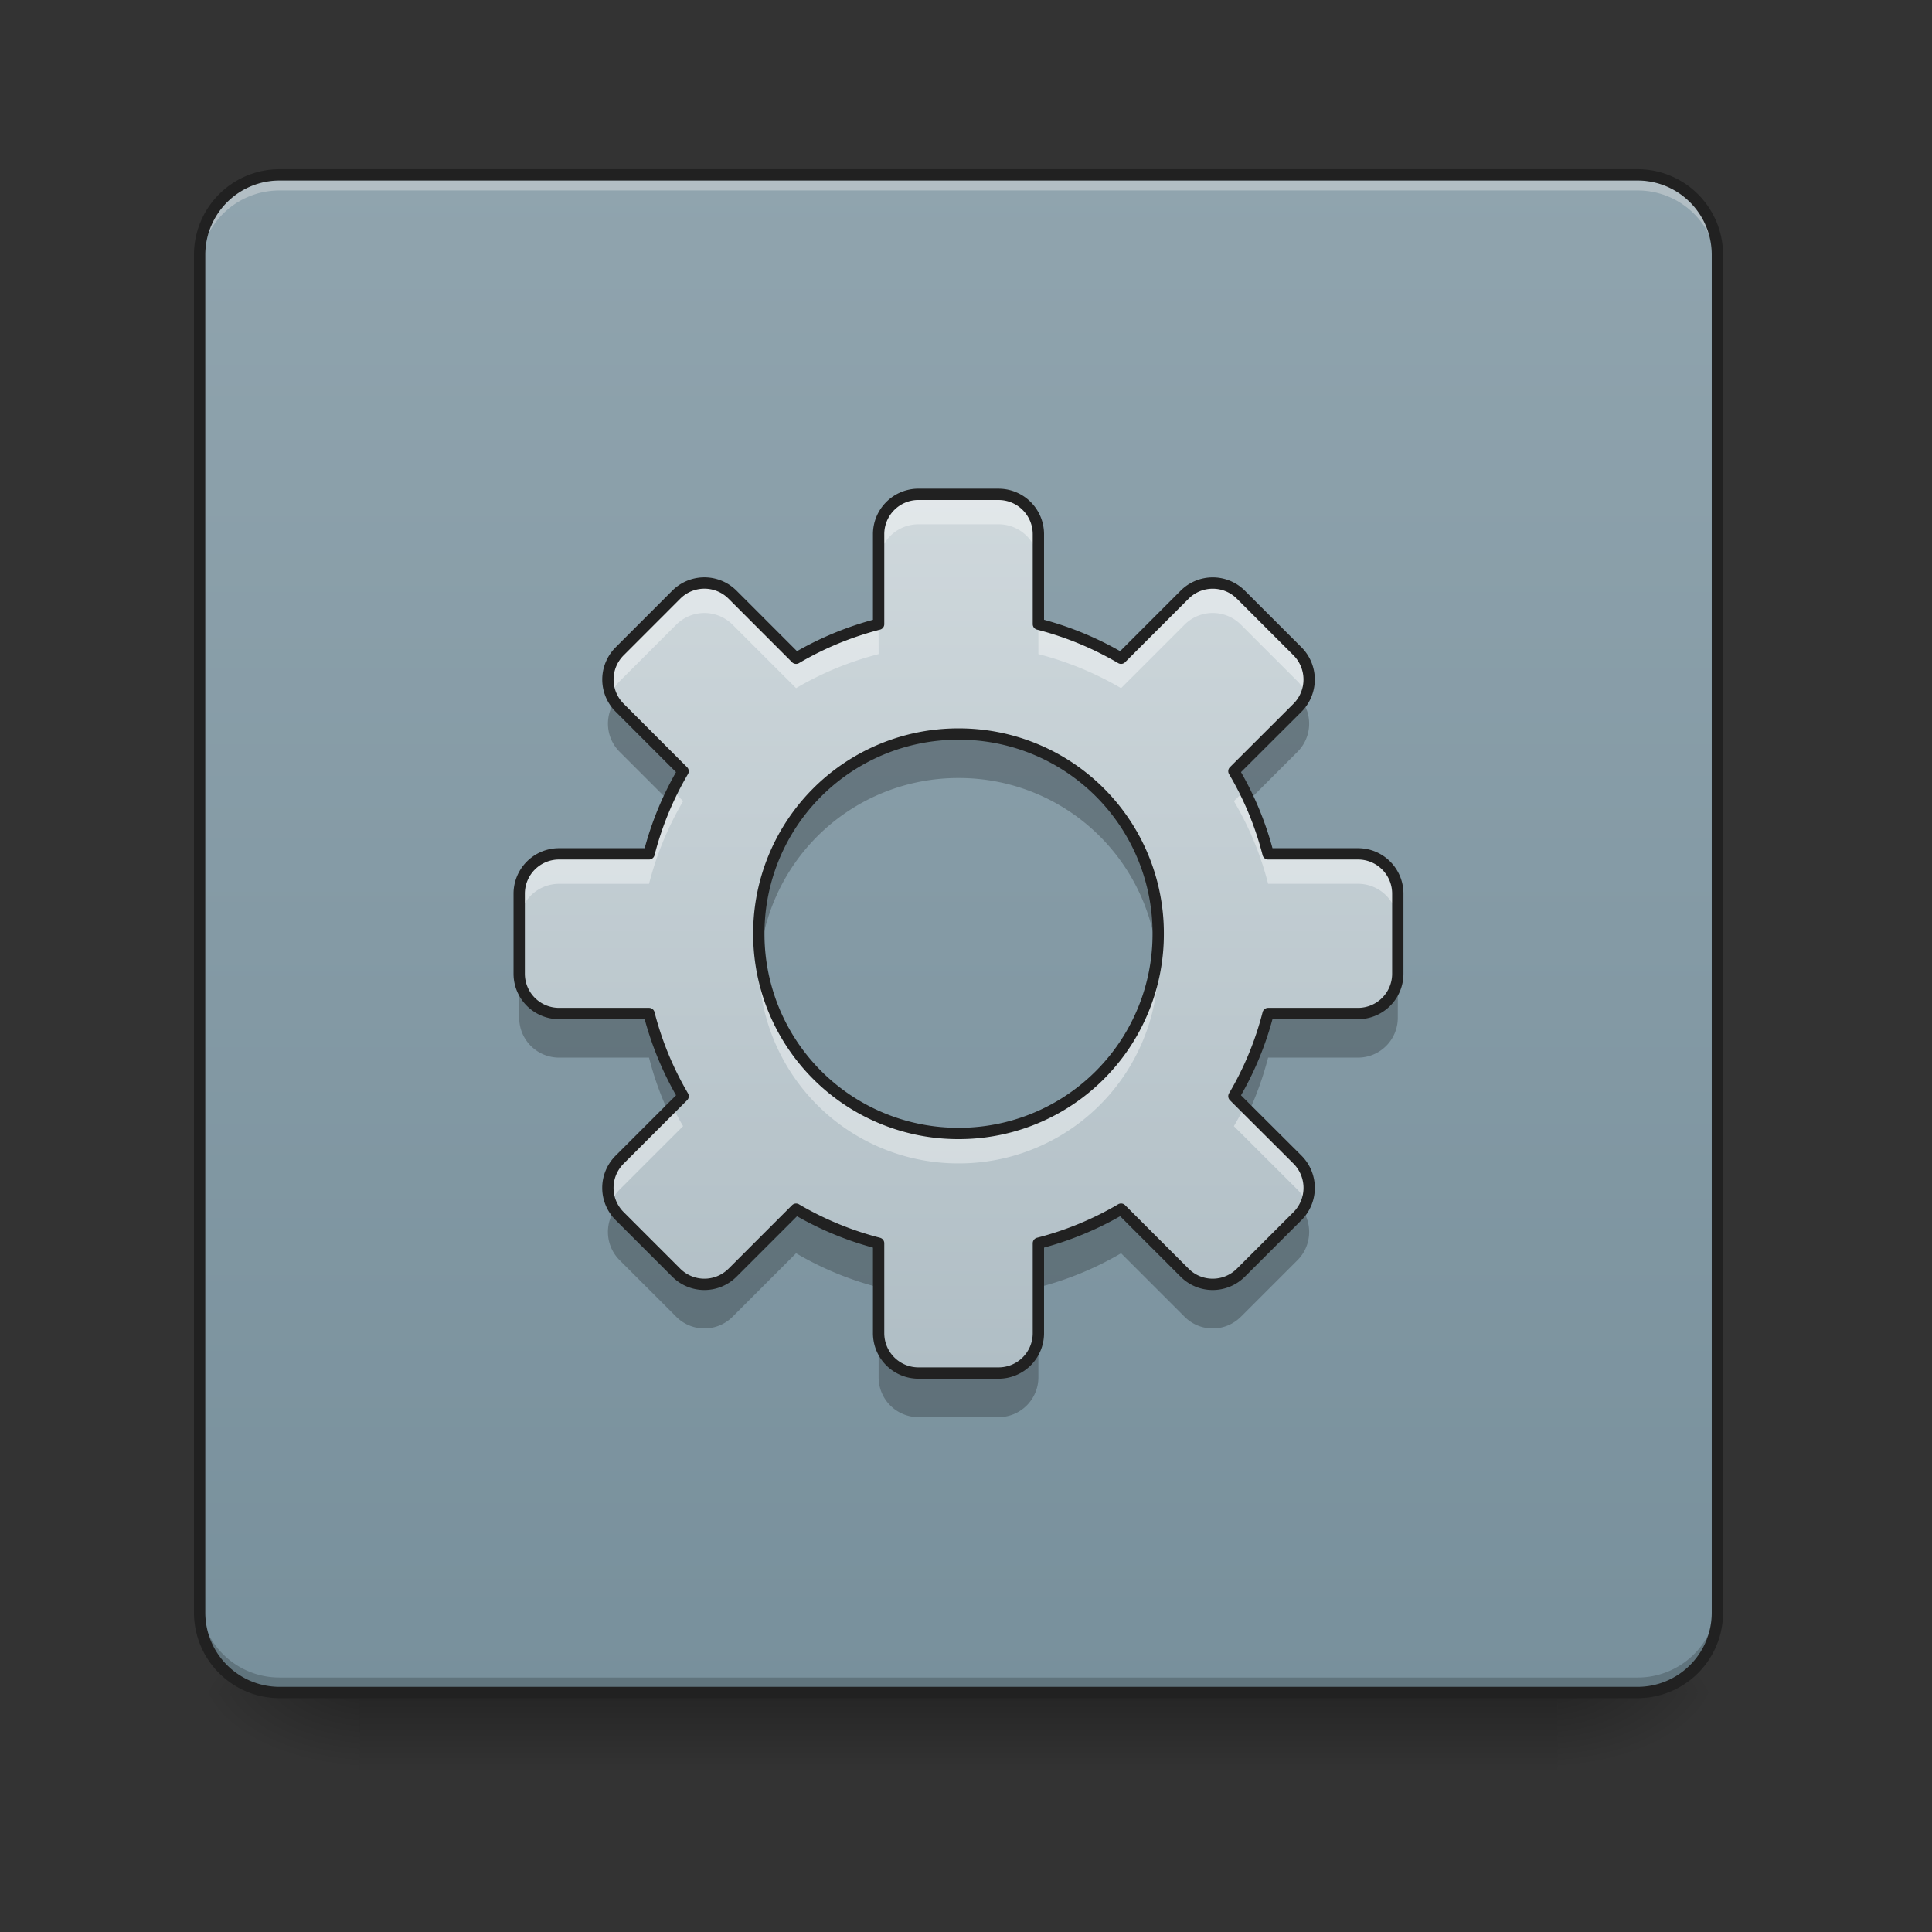 <svg xmlns="http://www.w3.org/2000/svg" width="64pt" height="64pt" viewBox="0 0 64 64"><rect x="0" y="0" width="64" height="64" fill="#333333" stroke="none"/><defs><linearGradient id="a" gradientUnits="userSpaceOnUse" x1="254" y1="233.5" x2="254" y2="254.667" gradientTransform="translate(0 26.878) scale(.125)"><stop offset="0" stop-opacity=".275"/><stop offset="1" stop-opacity="0"/></linearGradient><radialGradient id="b" gradientUnits="userSpaceOnUse" cx="450.909" cy="189.579" fx="450.909" fy="189.579" r="21.167" gradientTransform="matrix(0 -.156 -.281 0 104.261 127.19)"><stop offset="0" stop-opacity=".314"/><stop offset=".222" stop-opacity=".275"/><stop offset="1" stop-opacity="0"/></radialGradient><radialGradient id="c" gradientUnits="userSpaceOnUse" cx="450.909" cy="189.579" fx="450.909" fy="189.579" r="21.167" gradientTransform="matrix(0 .156 .281 0 -40.755 -15.055)"><stop offset="0" stop-opacity=".314"/><stop offset=".222" stop-opacity=".275"/><stop offset="1" stop-opacity="0"/></radialGradient><radialGradient id="d" gradientUnits="userSpaceOnUse" cx="450.909" cy="189.579" fx="450.909" fy="189.579" r="21.167" gradientTransform="matrix(0 -.156 .281 0 -40.755 127.19)"><stop offset="0" stop-opacity=".314"/><stop offset=".222" stop-opacity=".275"/><stop offset="1" stop-opacity="0"/></radialGradient><radialGradient id="e" gradientUnits="userSpaceOnUse" cx="450.909" cy="189.579" fx="450.909" fy="189.579" r="21.167" gradientTransform="matrix(0 .156 -.281 0 104.261 -15.055)"><stop offset="0" stop-opacity=".314"/><stop offset=".222" stop-opacity=".275"/><stop offset="1" stop-opacity="0"/></radialGradient><linearGradient id="f" gradientUnits="userSpaceOnUse" x1="169.333" y1="233.5" x2="169.333" y2="-168.667" gradientTransform="translate(0 26.878) scale(.125)"><stop offset="0" stop-color="#78909c"/><stop offset="1" stop-color="#90a4ae"/></linearGradient><linearGradient id="g" gradientUnits="userSpaceOnUse" x1="960" y1="1375.118" x2="960" y2="495.118" gradientTransform="scale(.033)"><stop offset="0" stop-color="#b0bec5"/><stop offset="1" stop-color="#cfd8dc"/></linearGradient></defs><path d="M11.906 55.871h39.692v2.941H11.906zm0 0" fill="url(#a)"/><path d="M51.598 56.066h5.293v-2.644h-5.293zm0 0" fill="url(#b)"/><path d="M11.906 56.066H6.613v2.649h5.293zm0 0" fill="url(#c)"/><path d="M11.906 56.066H6.613v-2.644h5.293zm0 0" fill="url(#d)"/><path d="M51.598 56.066h5.293v2.649h-5.293zm0 0" fill="url(#e)"/><path d="M9.262 5.793h44.984a2.644 2.644 0 0 1 2.645 2.644v44.985a2.644 2.644 0 0 1-2.645 2.644H9.262a2.647 2.647 0 0 1-2.649-2.644V8.438a2.647 2.647 0 0 1 2.649-2.645zm0 0" fill="url(#f)"/><path d="M9.262 5.977a2.643 2.643 0 0 0-2.649 2.648v.328A2.64 2.64 0 0 1 9.262 6.31h44.984a2.637 2.637 0 0 1 2.645 2.644v-.328a2.64 2.64 0 0 0-2.645-2.648zm0 0" fill="#e6e6e6" fill-opacity=".392"/><path d="M9.262 55.902a2.642 2.642 0 0 1-2.649-2.644v-.332a2.642 2.642 0 0 0 2.649 2.644h44.984a2.639 2.639 0 0 0 2.645-2.644v.332a2.639 2.639 0 0 1-2.645 2.644zm0 0" fill-opacity=".196"/><path d="M9.262 5.793h44.984a2.644 2.644 0 0 1 2.645 2.644v44.985a2.644 2.644 0 0 1-2.645 2.644H9.262a2.647 2.647 0 0 1-2.649-2.644V8.437a2.647 2.647 0 0 1 2.649-2.644zm0 0" fill="none" stroke-width=".375" stroke-linecap="round" stroke="#212121"/><path d="M30.43 16.375a1.32 1.32 0 0 0-1.325 1.324v2.977c-.972.25-1.89.633-2.734 1.129l-2.101-2.102a1.318 1.318 0 0 0-1.872 0l-1.87 1.871c-.52.52-.52 1.352 0 1.871l2.1 2.102a10.565 10.565 0 0 0-1.128 2.738h-2.977a1.32 1.32 0 0 0-1.324 1.32v2.649c0 .73.59 1.32 1.324 1.32H21.5c.25.977.633 1.895 1.129 2.739l-2.102 2.101c-.52.52-.52 1.352 0 1.871l1.871 1.871c.52.52 1.352.52 1.872 0l2.101-2.101c.844.496 1.762.879 2.734 1.129v2.976c0 .735.59 1.324 1.325 1.324h2.644a1.32 1.32 0 0 0 1.324-1.324v-2.976c.973-.25 1.895-.633 2.739-1.13l2.101 2.102c.516.52 1.352.52 1.871 0l1.871-1.87a1.325 1.325 0 0 0 0-1.872l-2.105-2.102c.5-.843.883-1.761 1.133-2.738h2.976c.73 0 1.32-.59 1.32-1.32v-2.649c0-.73-.59-1.32-1.32-1.32h-2.976a10.44 10.44 0 0 0-1.133-2.738l2.105-2.102a1.325 1.325 0 0 0 0-1.87l-1.87-1.872a1.318 1.318 0 0 0-1.872 0l-2.101 2.102a10.622 10.622 0 0 0-2.739-1.13V17.7a1.32 1.32 0 0 0-1.324-1.324zm1.324 7.941a6.598 6.598 0 0 1 6.613 6.614 6.602 6.602 0 0 1-6.613 6.617 6.605 6.605 0 0 1-6.617-6.617 6.602 6.602 0 0 1 6.617-6.614zm0 0" fill="url(#g)"/><path d="M30.43 16.375a1.32 1.32 0 0 0-1.325 1.324v.992c0-.734.59-1.324 1.325-1.324h2.644c.735 0 1.324.59 1.324 1.324V17.7a1.32 1.32 0 0 0-1.324-1.324zm-7.098 2.941a1.32 1.32 0 0 0-.934.387l-1.87 1.871c-.391.39-.489.953-.294 1.434.067-.16.164-.313.293-.442l1.871-1.87c.52-.52 1.352-.52 1.872 0l2.101 2.1a10.595 10.595 0 0 1 2.734-1.128v-.992c-.972.25-1.89.633-2.734 1.129l-2.101-2.102a1.328 1.328 0 0 0-.938-.387zm16.84 0a1.32 1.32 0 0 0-.934.387l-2.101 2.102a10.622 10.622 0 0 0-2.739-1.13v.993c.973.25 1.895.633 2.739 1.129l2.101-2.102a1.318 1.318 0 0 1 1.871 0l1.871 1.871c.13.13.227.282.293.442a1.33 1.33 0 0 0-.293-1.434l-1.87-1.87a1.328 1.328 0 0 0-.938-.388zm-17.89 6.875c-.333.66-.595 1.36-.782 2.094h-2.977a1.32 1.32 0 0 0-1.324 1.32v.993c0-.73.59-1.32 1.324-1.32H21.5c.25-.977.633-1.895 1.129-2.739zm18.945 0l-.352.348c.5.844.883 1.762 1.133 2.738h2.976c.73 0 1.32.59 1.32 1.32v-.992c0-.73-.59-1.32-1.32-1.32h-2.976a10.585 10.585 0 0 0-.781-2.094zm-16.07 5.235a6.605 6.605 0 0 0 6.598 7.113 6.602 6.602 0 0 0 6.612-6.617 6.94 6.94 0 0 0-.015-.496 6.603 6.603 0 0 1-6.598 6.12 6.597 6.597 0 0 1-6.598-6.12zM22.28 36.66l-1.754 1.754c-.39.387-.488.953-.293 1.434.067-.16.164-.313.293-.442l2.102-2.101c-.125-.211-.238-.426-.348-.645zm18.946 0c-.11.219-.227.434-.352.645l2.105 2.101c.13.13.227.282.293.442a1.33 1.33 0 0 0-.293-1.434zm0 0" fill="#fff" fill-opacity=".392"/><path d="M20.36 23.242a1.317 1.317 0 0 0 .167 1.664l1.602 1.602c.148-.328.316-.649.5-.961l-2.102-2.102a1.16 1.16 0 0 1-.168-.203zm22.788 0c-.05.07-.105.14-.168.203l-2.105 2.102c.184.312.352.633.504.96l1.601-1.6a1.322 1.322 0 0 0 .168-1.665zm-11.394 1.074a6.602 6.602 0 0 0-6.574 7.344 6.597 6.597 0 0 1 6.574-5.887 6.597 6.597 0 0 1 6.574 5.887 6.44 6.44 0 0 0 .04-.73 6.598 6.598 0 0 0-6.614-6.614zm-14.555 7.938v1.46c0 .731.59 1.321 1.324 1.321H21.5c.156.617.367 1.211.629 1.778l.5-.5a10.565 10.565 0 0 1-1.129-2.739h-2.977a1.32 1.32 0 0 1-1.324-1.32zm29.106 0c0 .73-.59 1.32-1.32 1.32h-2.977a10.44 10.44 0 0 1-1.133 2.739l.504.5c.258-.567.469-1.16.629-1.778h2.976c.73 0 1.32-.59 1.32-1.32zm-19.934 7.8l-2.101 2.102c-.52.52-1.352.52-1.872 0l-1.87-1.87a1.055 1.055 0 0 1-.169-.208 1.322 1.322 0 0 0 .168 1.668l1.871 1.871c.52.52 1.352.52 1.872 0l2.101-2.101c.844.496 1.762.879 2.734 1.129v-1.461c-.972-.25-1.89-.633-2.734-1.13zm10.766 0c-.844.497-1.766.88-2.739 1.13v1.46c.973-.25 1.895-.632 2.739-1.128l2.101 2.101c.516.52 1.352.52 1.871 0l1.871-1.87a1.327 1.327 0 0 0 .168-1.669 1.44 1.44 0 0 1-.168.207l-1.87 1.871c-.52.52-1.356.52-1.872 0zm-8.032 4.106v1.461c0 .734.59 1.324 1.325 1.324h2.644a1.32 1.32 0 0 0 1.324-1.324v-1.46a1.32 1.32 0 0 1-1.324 1.323H30.43a1.32 1.32 0 0 1-1.325-1.324zm0 0" fill-opacity=".235"/><path d="M30.43 16.375a1.32 1.32 0 0 0-1.325 1.324v2.977c-.972.25-1.89.633-2.734 1.129l-2.101-2.102a1.318 1.318 0 0 0-1.872 0l-1.87 1.871c-.52.52-.52 1.352 0 1.871l2.1 2.102a10.565 10.565 0 0 0-1.128 2.738h-2.977a1.32 1.32 0 0 0-1.324 1.32v2.649c0 .73.59 1.32 1.324 1.32H21.5c.25.977.633 1.895 1.129 2.739l-2.102 2.101c-.52.52-.52 1.352 0 1.871l1.871 1.871c.52.52 1.352.52 1.872 0l2.101-2.101c.844.496 1.762.879 2.734 1.129v2.976c0 .735.59 1.324 1.325 1.324h2.644a1.32 1.32 0 0 0 1.324-1.324v-2.976c.973-.25 1.895-.633 2.739-1.13l2.101 2.102c.516.52 1.352.52 1.871 0l1.872-1.87a1.325 1.325 0 0 0 0-1.872l-2.106-2.101c.5-.844.883-1.762 1.133-2.739h2.976c.73 0 1.32-.59 1.32-1.32v-2.649c0-.73-.59-1.32-1.32-1.32h-2.976a10.44 10.44 0 0 0-1.133-2.738l2.106-2.102a1.325 1.325 0 0 0 0-1.87l-1.872-1.872a1.318 1.318 0 0 0-1.87 0l-2.102 2.102a10.622 10.622 0 0 0-2.739-1.13V17.7a1.32 1.32 0 0 0-1.324-1.324zm1.324 7.941a6.598 6.598 0 0 1 6.613 6.614 6.602 6.602 0 0 1-6.613 6.617 6.605 6.605 0 0 1-6.617-6.617 6.602 6.602 0 0 1 6.617-6.614zm0 0" fill="none" stroke-width=".375" stroke-linecap="round" stroke-linejoin="round" stroke="#212121"/></svg>